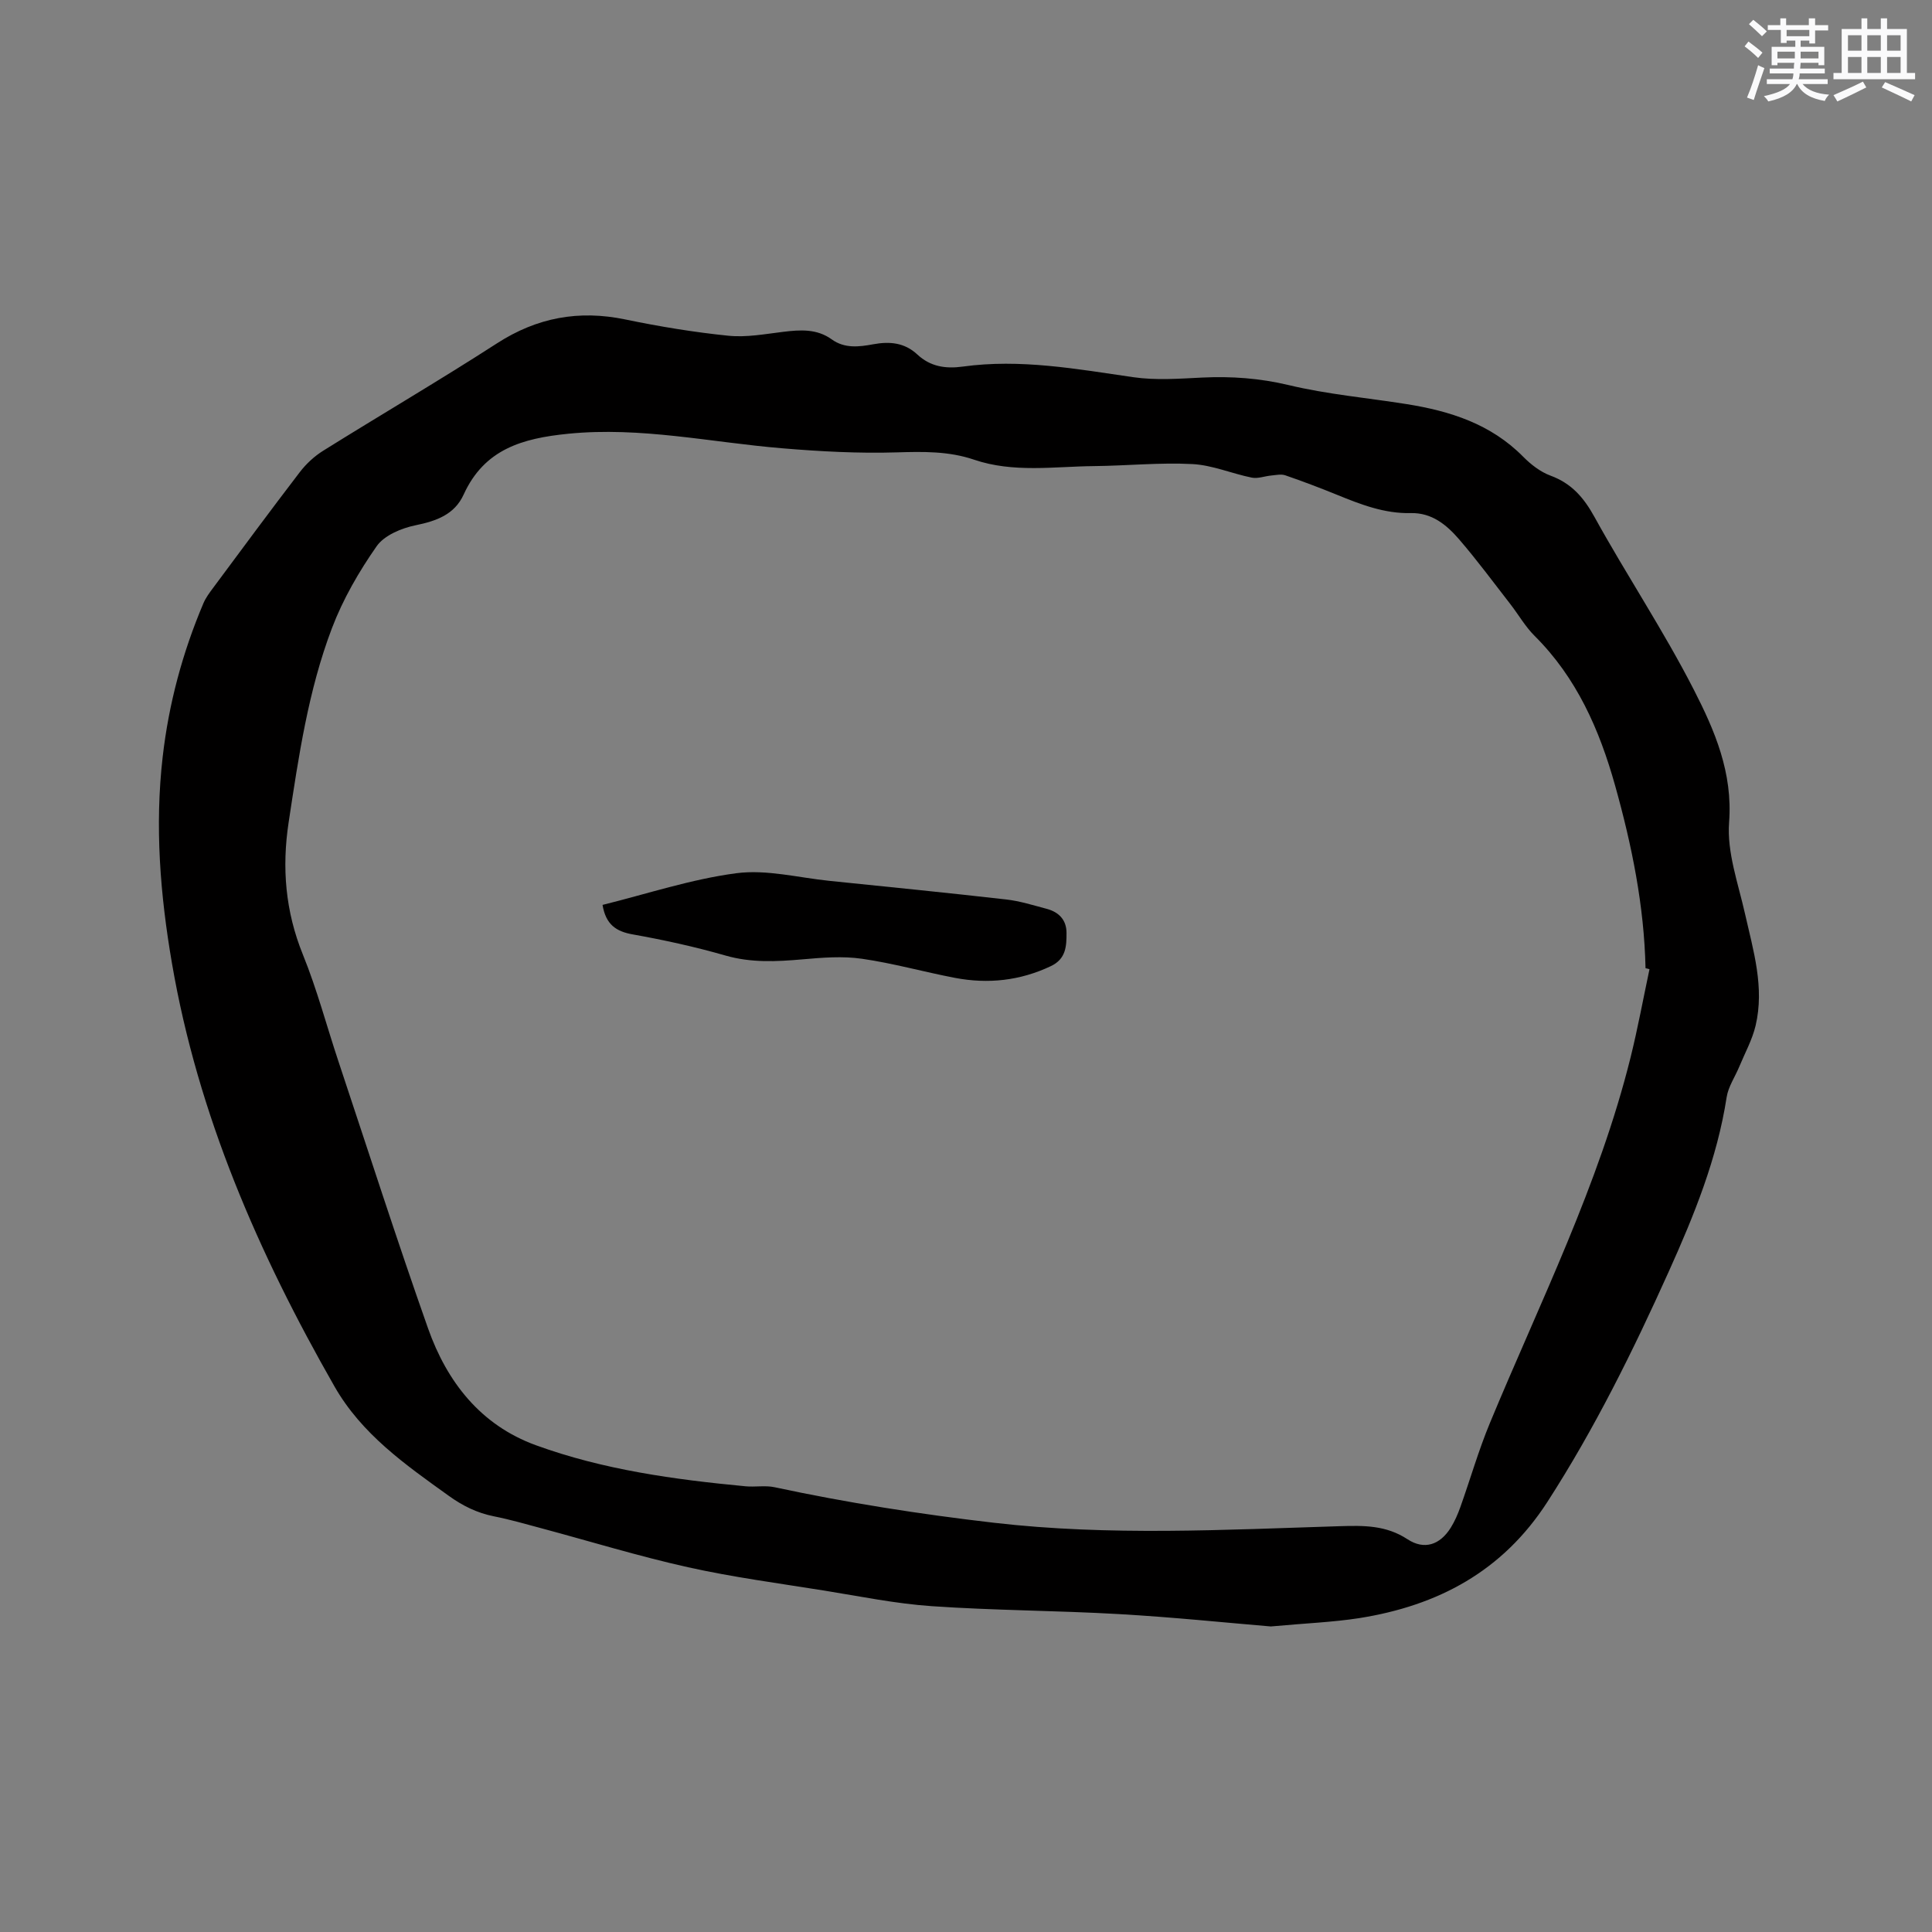 <svg enable-background="new 0 0 400 400" viewBox="0 0 400 400" xmlns="http://www.w3.org/2000/svg"><rect x="0" y="0" width="400" height="400" fill="#808080" stroke="none"/><path d="m263.11 336.74c-9.3-.78-20.36-1.93-31.45-2.56-12.9-.74-25.85-.75-38.74-1.64-7.47-.51-14.88-2.04-22.29-3.23-9.41-1.51-18.89-2.76-28.18-4.83-10.2-2.27-20.22-5.35-30.33-8.06-3.27-.88-6.53-1.82-9.85-2.48-3.5-.7-6.48-2.17-9.39-4.27-8.97-6.44-17.98-12.72-23.65-22.66-15.69-27.47-28.23-56.13-33.63-87.58-2.44-14.19-3.57-28.38-1.92-42.72 1.26-11.01 4.11-21.62 8.44-31.82.49-1.15 1.27-2.19 2.03-3.21 5.94-8 11.86-16.02 17.92-23.93 1.31-1.71 3.01-3.29 4.84-4.43 11.95-7.46 24.12-14.58 35.96-22.22 8.31-5.37 16.97-6.96 26.59-4.96 7.05 1.46 14.18 2.64 21.34 3.37 3.73.38 7.59-.35 11.37-.81 3.54-.43 6.95-.66 10.04 1.57 2.66 1.92 5.65 1.55 8.57 1.01 3.41-.63 6.49-.36 9.15 2.12 2.68 2.5 5.82 2.99 9.39 2.5 11.93-1.65 23.61.5 35.36 2.2 4.65.67 9.49.3 14.23.07 6.06-.29 11.91.13 17.9 1.56 7.98 1.91 16.24 2.64 24.37 3.93 9.03 1.43 17.49 4.12 24.17 10.89 1.6 1.62 3.58 3.16 5.68 3.93 4.35 1.61 6.87 4.53 9.09 8.55 6.65 12.05 14.32 23.55 20.58 35.79 4.31 8.42 8.08 17.15 7.29 27.44-.47 6.18 1.88 12.64 3.29 18.9 1.73 7.66 4.07 15.25 2.2 23.18-.69 2.92-2.2 5.65-3.36 8.45-.88 2.14-2.3 4.18-2.64 6.39-1.96 12.71-6.75 24.47-11.97 36.06-7.39 16.42-15.34 32.53-25.15 47.73-9.29 14.39-22.68 21.47-38.97 24.05-5.43.84-10.96 1.05-18.28 1.72zm78.4-136.08c-.27-.07-.55-.13-.82-.2-.28-12.91-2.83-25.44-6.3-37.82-3.24-11.57-7.96-22.33-16.67-30.99-1.93-1.92-3.32-4.38-5-6.55-3.51-4.51-6.91-9.13-10.64-13.45-2.57-2.98-5.63-5.52-9.98-5.42-5.45.13-10.37-1.78-15.29-3.79-3.53-1.44-7.1-2.79-10.7-4.03-.86-.3-1.93-.05-2.9.04-1.35.12-2.77.69-4.03.44-4.13-.83-8.18-2.6-12.32-2.81-6.75-.35-13.55.35-20.33.42-8.32.08-16.7 1.45-24.9-1.34-5.18-1.76-10.51-1.67-15.97-1.5-7.9.24-15.85-.19-23.74-.85-14.73-1.22-29.23-4.5-44.25-3.01-9.54.95-17.38 3.19-21.67 12.58-1.89 4.15-5.62 5.48-9.95 6.37-2.92.6-6.48 2.07-8.07 4.34-3.67 5.25-6.97 10.96-9.24 16.93-4.92 12.92-6.91 26.6-8.98 40.23-1.43 9.42-.68 18.44 2.95 27.39 2.94 7.24 4.94 14.86 7.42 22.29 6.12 18.38 12.04 36.83 18.49 55.09 3.92 11.09 10.89 20.04 22.33 24.2 13.98 5.09 28.65 7.1 43.4 8.5 1.99.19 4.08-.22 6 .19 15.02 3.22 30.13 5.59 45.42 7.36 23.92 2.77 47.76 1.45 71.64.71 4.96-.15 9.56-.21 13.99 2.7 3.49 2.29 6.74 1.17 8.96-2.38.83-1.33 1.47-2.82 2-4.3 2.06-5.78 3.75-11.7 6.1-17.36 10.37-25.01 22.58-49.31 29.15-75.78 1.49-6.03 2.61-12.13 3.9-18.2z" fill="#010000"/><path d="m124.75 187.35c9.23-2.28 18.35-5.33 27.71-6.56 6.24-.82 12.83.92 19.25 1.58 12.22 1.25 24.44 2.47 36.64 3.86 2.82.32 5.58 1.2 8.34 1.93 2.5.66 4.11 2.26 4.12 4.96.01 2.77-.09 5.42-3.25 6.91-6.38 3.02-13 3.73-19.83 2.43-6.45-1.23-12.8-3.03-19.28-3.96-4-.58-8.19-.24-12.26.12-5.4.47-10.65.75-16-.79-6.3-1.81-12.73-3.22-19.18-4.37-3.47-.61-5.59-2.06-6.26-6.11z" fill="#010000"/><g fill="#fafafb"><path d="m361.2 9.6.8-1c.9.7 1.9 1.4 2.9 2.3l-.9 1.1c-1-1-2-1.8-2.8-2.4zm.5 10.6c.9-2.1 1.6-4.3 2.3-6.7.4.2.8.4 1.3.6-.7 2.1-1.5 4.3-2.2 6.6zm.4-15.2.9-.9c1 .8 2 1.6 2.8 2.4l-1 1c-.9-.9-1.8-1.7-2.7-2.5zm12.5-1.2h1.2v1.4h2.7v1.1h-2.7v2.7h-1.2v-.6h-1.8v1.3h4.9v3.8h-1.2v-.5h-3.7c0 .4-.1.9-.1 1.2h5.1v1h-5.2c0 .5-.1.9-.2 1.2h6v1h-5.2c1.1 1.3 2.9 2 5.5 2.2-.4.4-.7.8-.9 1.3-2.9-.5-4.8-1.6-5.7-3.5h-.1c-.8 1.7-2.7 2.9-5.9 3.6-.2-.4-.6-.8-.9-1.1 2.8-.6 4.6-1.4 5.4-2.5h-4.8v-1h5.3c.1-.3.2-.7.2-1.2h-4.9v-1h5c0-.4 0-.8.1-1.2h-3.5v.5h-1.2v-3.8h4.9v-1.3h-1.8v.5h-1.2v-2.7h-2.7v-1h2.6v-1.4h1.2v1.4h4.7v-1.4zm-6.6 8.3h3.6c0-.4 0-.9 0-1.4h-3.6zm1.9-4.6h4.7v-1.3h-4.7zm6.6 3.2h-3.7v1.4h3.7z"/><path d="m385.3 3.8h1.3v2.2h2.8v-2.2h1.3v2.2h4.1v9.1h1.7v1.3h-16.9v-1.3h1.7v-9.1h4.1v-2.2zm.4 13.1.7 1.2c-1.8.9-3.8 1.9-6 2.9-.2-.4-.5-.8-.8-1.3 2.3-1 4.3-1.9 6.1-2.8zm-3.1-6.4h2.8v-3.2h-2.8zm0 4.6h2.8v-3.3h-2.8zm4-4.6h2.8v-3.2h-2.8zm0 4.6h2.8v-3.3h-2.8zm3.7 1.9c2.1.9 4.1 1.8 6.1 2.7l-.7 1.3c-2.2-1.1-4.2-2-6.1-2.9zm3.2-9.7h-2.8v3.2h2.8zm-2.8 7.8h2.8v-3.3h-2.8z"/></g></svg>
